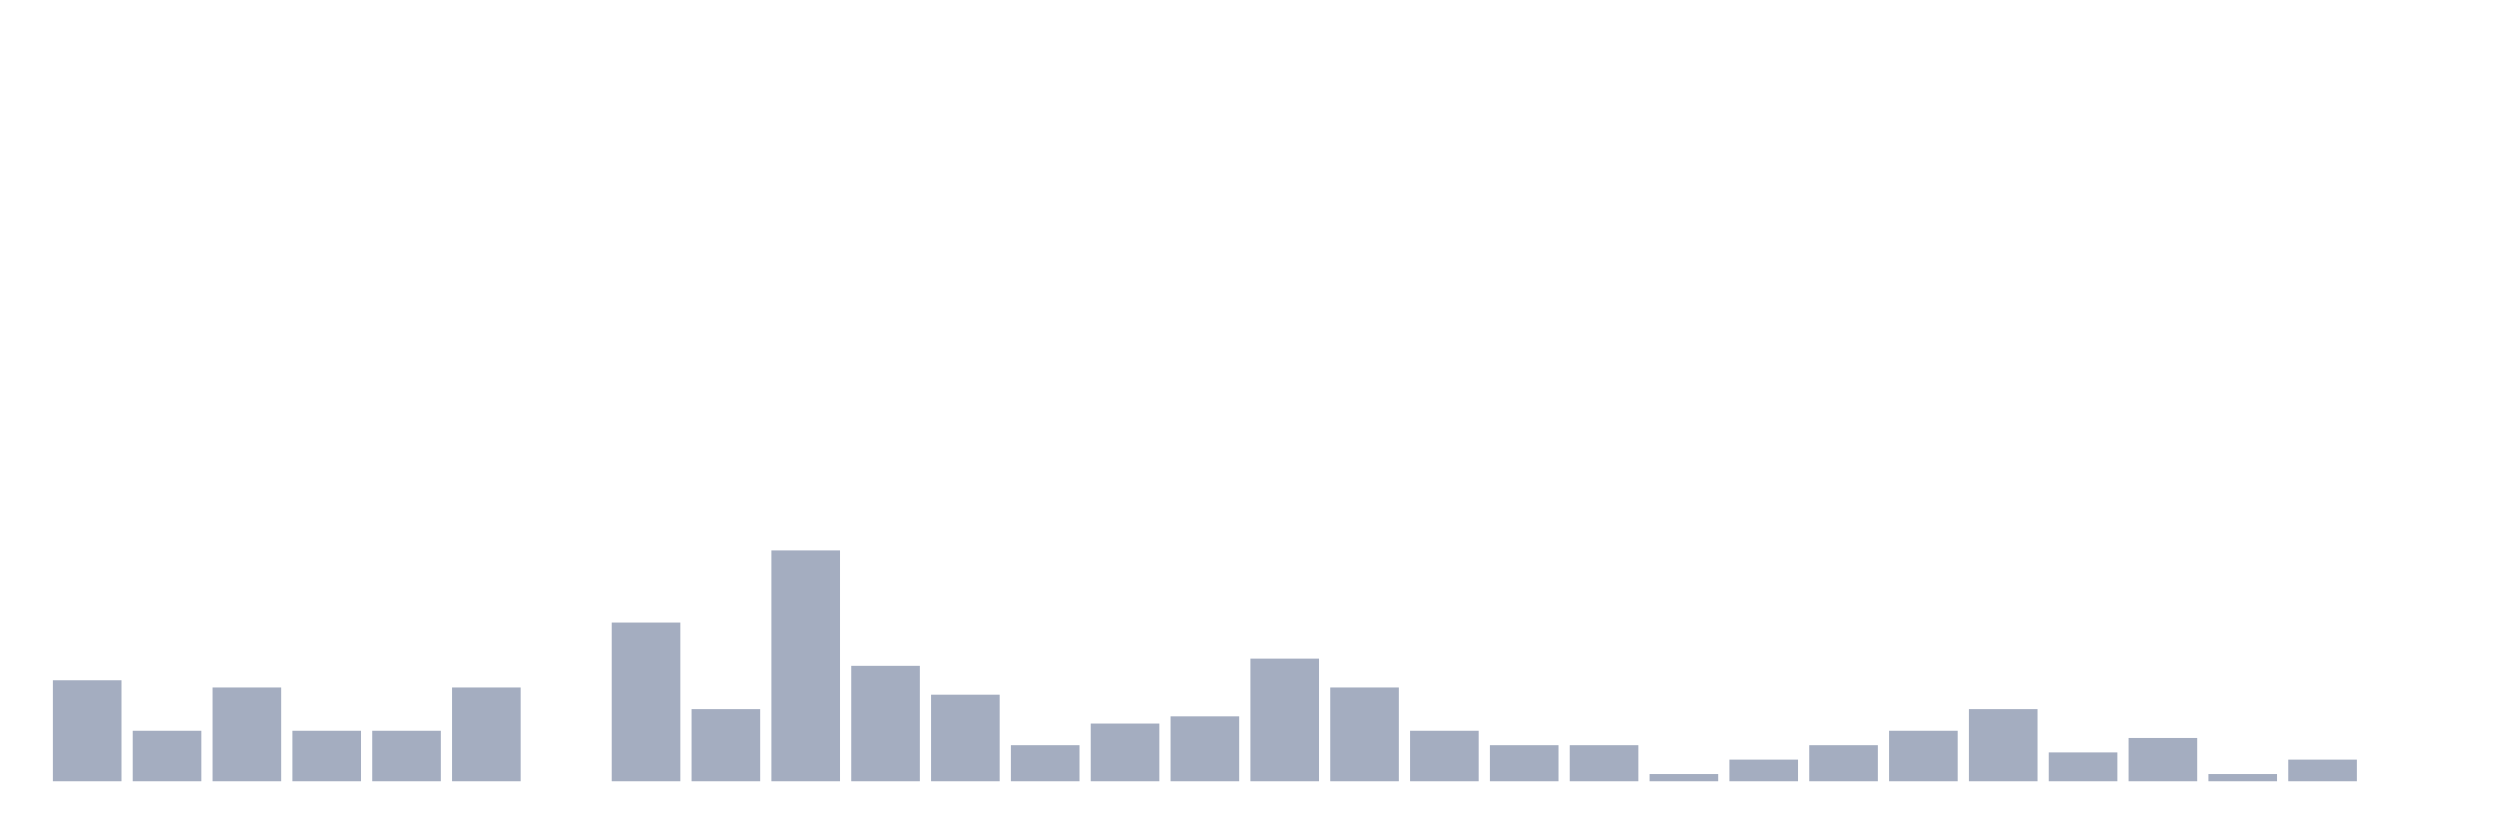 <svg xmlns="http://www.w3.org/2000/svg" viewBox="0 0 480 160"><g transform="translate(10,10)"><rect class="bar" x="0.153" width="13.175" y="120.609" height="19.391" fill="rgb(164,173,192)"></rect><rect class="bar" x="15.482" width="13.175" y="130.305" height="9.695" fill="rgb(164,173,192)"></rect><rect class="bar" x="30.81" width="13.175" y="121.994" height="18.006" fill="rgb(164,173,192)"></rect><rect class="bar" x="46.138" width="13.175" y="130.305" height="9.695" fill="rgb(164,173,192)"></rect><rect class="bar" x="61.466" width="13.175" y="130.305" height="9.695" fill="rgb(164,173,192)"></rect><rect class="bar" x="76.794" width="13.175" y="121.994" height="18.006" fill="rgb(164,173,192)"></rect><rect class="bar" x="92.123" width="13.175" y="140" height="0" fill="rgb(164,173,192)"></rect><rect class="bar" x="107.451" width="13.175" y="109.529" height="30.471" fill="rgb(164,173,192)"></rect><rect class="bar" x="122.779" width="13.175" y="126.15" height="13.85" fill="rgb(164,173,192)"></rect><rect class="bar" x="138.107" width="13.175" y="95.679" height="44.321" fill="rgb(164,173,192)"></rect><rect class="bar" x="153.436" width="13.175" y="117.839" height="22.161" fill="rgb(164,173,192)"></rect><rect class="bar" x="168.764" width="13.175" y="123.38" height="16.62" fill="rgb(164,173,192)"></rect><rect class="bar" x="184.092" width="13.175" y="133.075" height="6.925" fill="rgb(164,173,192)"></rect><rect class="bar" x="199.42" width="13.175" y="128.92" height="11.08" fill="rgb(164,173,192)"></rect><rect class="bar" x="214.748" width="13.175" y="127.535" height="12.465" fill="rgb(164,173,192)"></rect><rect class="bar" x="230.077" width="13.175" y="116.454" height="23.546" fill="rgb(164,173,192)"></rect><rect class="bar" x="245.405" width="13.175" y="121.994" height="18.006" fill="rgb(164,173,192)"></rect><rect class="bar" x="260.733" width="13.175" y="130.305" height="9.695" fill="rgb(164,173,192)"></rect><rect class="bar" x="276.061" width="13.175" y="133.075" height="6.925" fill="rgb(164,173,192)"></rect><rect class="bar" x="291.39" width="13.175" y="133.075" height="6.925" fill="rgb(164,173,192)"></rect><rect class="bar" x="306.718" width="13.175" y="138.615" height="1.385" fill="rgb(164,173,192)"></rect><rect class="bar" x="322.046" width="13.175" y="135.845" height="4.155" fill="rgb(164,173,192)"></rect><rect class="bar" x="337.374" width="13.175" y="133.075" height="6.925" fill="rgb(164,173,192)"></rect><rect class="bar" x="352.702" width="13.175" y="130.305" height="9.695" fill="rgb(164,173,192)"></rect><rect class="bar" x="368.031" width="13.175" y="126.15" height="13.85" fill="rgb(164,173,192)"></rect><rect class="bar" x="383.359" width="13.175" y="134.46" height="5.54" fill="rgb(164,173,192)"></rect><rect class="bar" x="398.687" width="13.175" y="131.69" height="8.31" fill="rgb(164,173,192)"></rect><rect class="bar" x="414.015" width="13.175" y="138.615" height="1.385" fill="rgb(164,173,192)"></rect><rect class="bar" x="429.344" width="13.175" y="135.845" height="4.155" fill="rgb(164,173,192)"></rect><rect class="bar" x="444.672" width="13.175" y="140" height="0" fill="rgb(164,173,192)"></rect></g></svg>